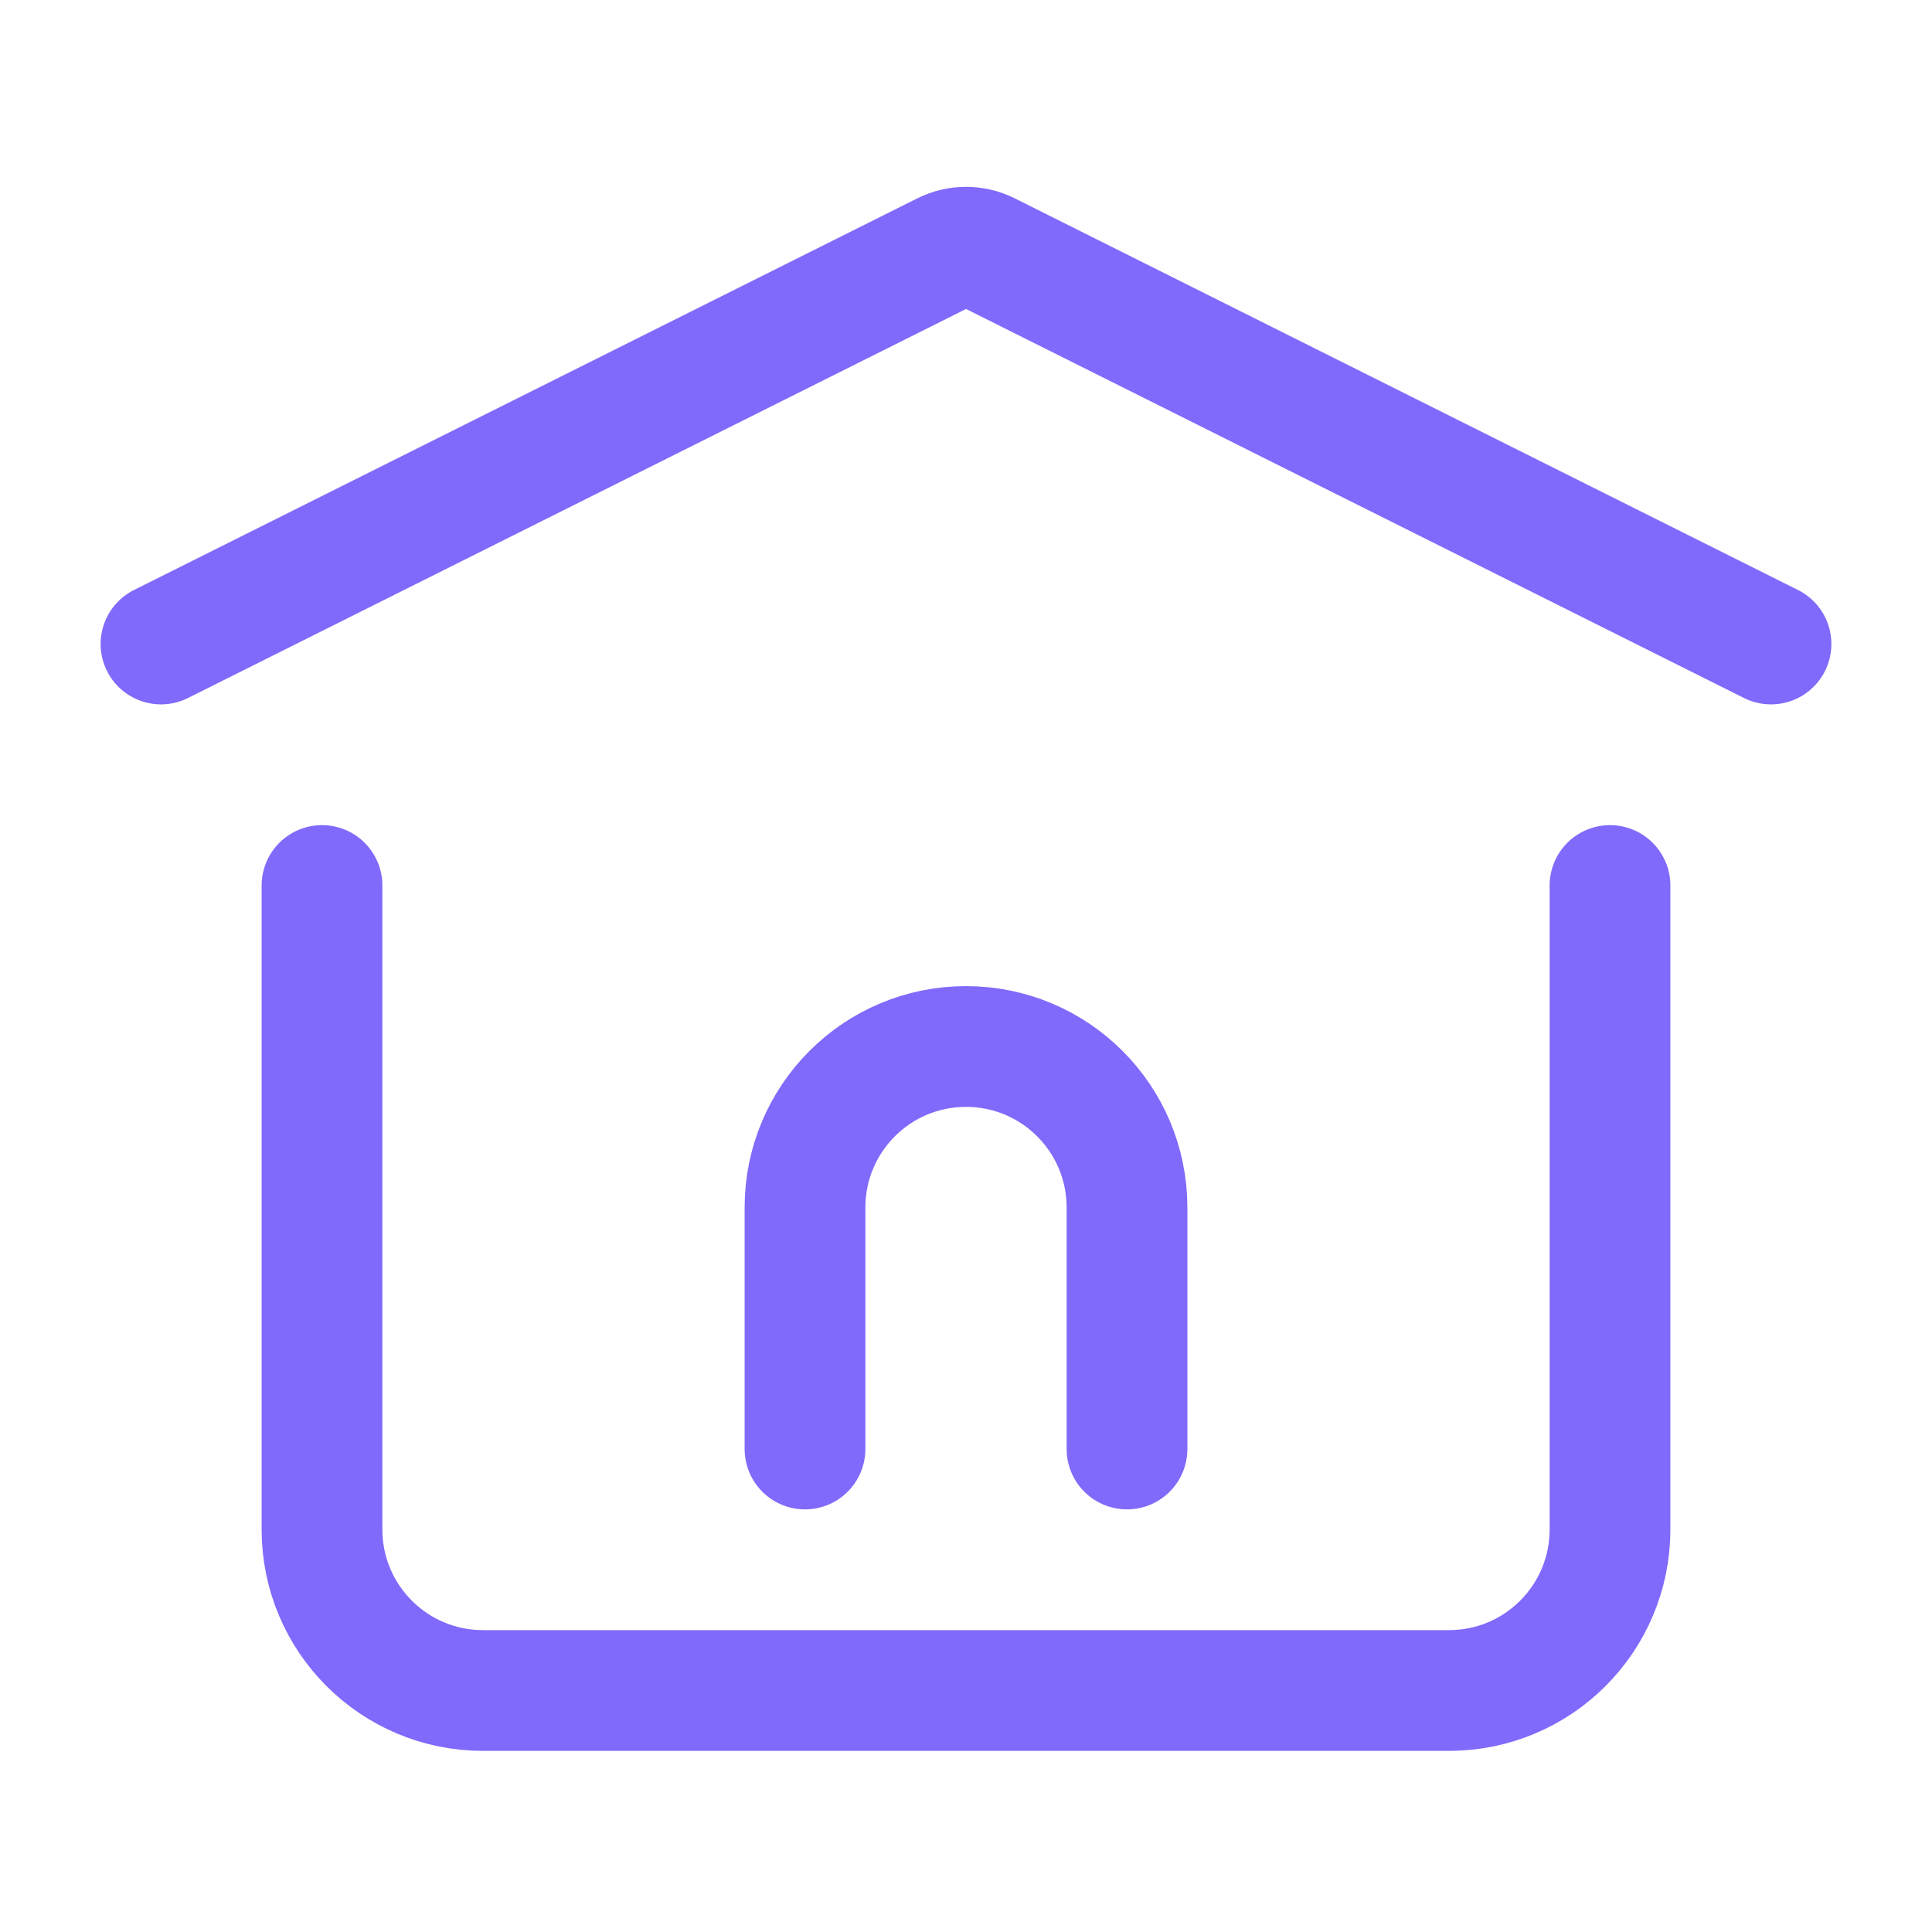 <?xml version="1.0" encoding="UTF-8" standalone="no"?>
<svg
   width="24px"
   height="24px"
   viewBox="0 0 24 24"
   stroke-width="1.5"
   fill="none"
   color="#000000"
   version="1.1"
   id="svg3"
   sodipodi:docname="home-alt-h.svg"
   inkscape:version="1.3.2 (091e20e, 2023-11-25, custom)"
   xmlns:inkscape="http://www.inkscape.org/namespaces/inkscape"
   xmlns:sodipodi="http://sodipodi.sourceforge.net/DTD/sodipodi-0.dtd"
   xmlns="http://www.w3.org/2000/svg"
   xmlns:svg="http://www.w3.org/2000/svg">
  <defs
     id="defs3" />
  <sodipodi:namedview
     id="namedview3"
     pagecolor="#ffffff"
     bordercolor="#000000"
     borderopacity="0.25"
     inkscape:showpageshadow="2"
     inkscape:pageopacity="0.0"
     inkscape:pagecheckerboard="0"
     inkscape:deskcolor="#d1d1d1"
     inkscape:zoom="35.875"
     inkscape:cx="12"
     inkscape:cy="12"
     inkscape:window-width="1920"
     inkscape:window-height="1057"
     inkscape:window-x="-8"
     inkscape:window-y="816"
     inkscape:window-maximized="1"
     inkscape:current-layer="svg3" />
  <path
     d="M10 18V15C10 13.895 10.895 13 12 13V13C13.105 13 14 13.895 14 15V18"
     stroke="#000000"
     stroke-width="1.5"
     stroke-linecap="round"
     stroke-linejoin="round"
     id="path1"
     style="stroke:#7f6afb;stroke-opacity:1" />
  <path
     d="m 2,8 9.732,-4.866 c 0.169,-0.084 0.368,-0.084 0.537,0 L 17.178,5.589 22,8"
     stroke="#000000"
     stroke-width="1.5"
     stroke-linecap="round"
     stroke-linejoin="round"
     id="path2"
     sodipodi:nodetypes="ccccc"
     style="stroke:#7f6afb;stroke-opacity:1" />
  <path
     d="M20 11V19C20 20.105 19.105 21 18 21H6C4.895 21 4 20.105 4 19V11"
     stroke="#000000"
     stroke-width="1.5"
     stroke-linecap="round"
     stroke-linejoin="round"
     id="path3"
     style="stroke:#7f6afb;stroke-opacity:1" />
</svg>
